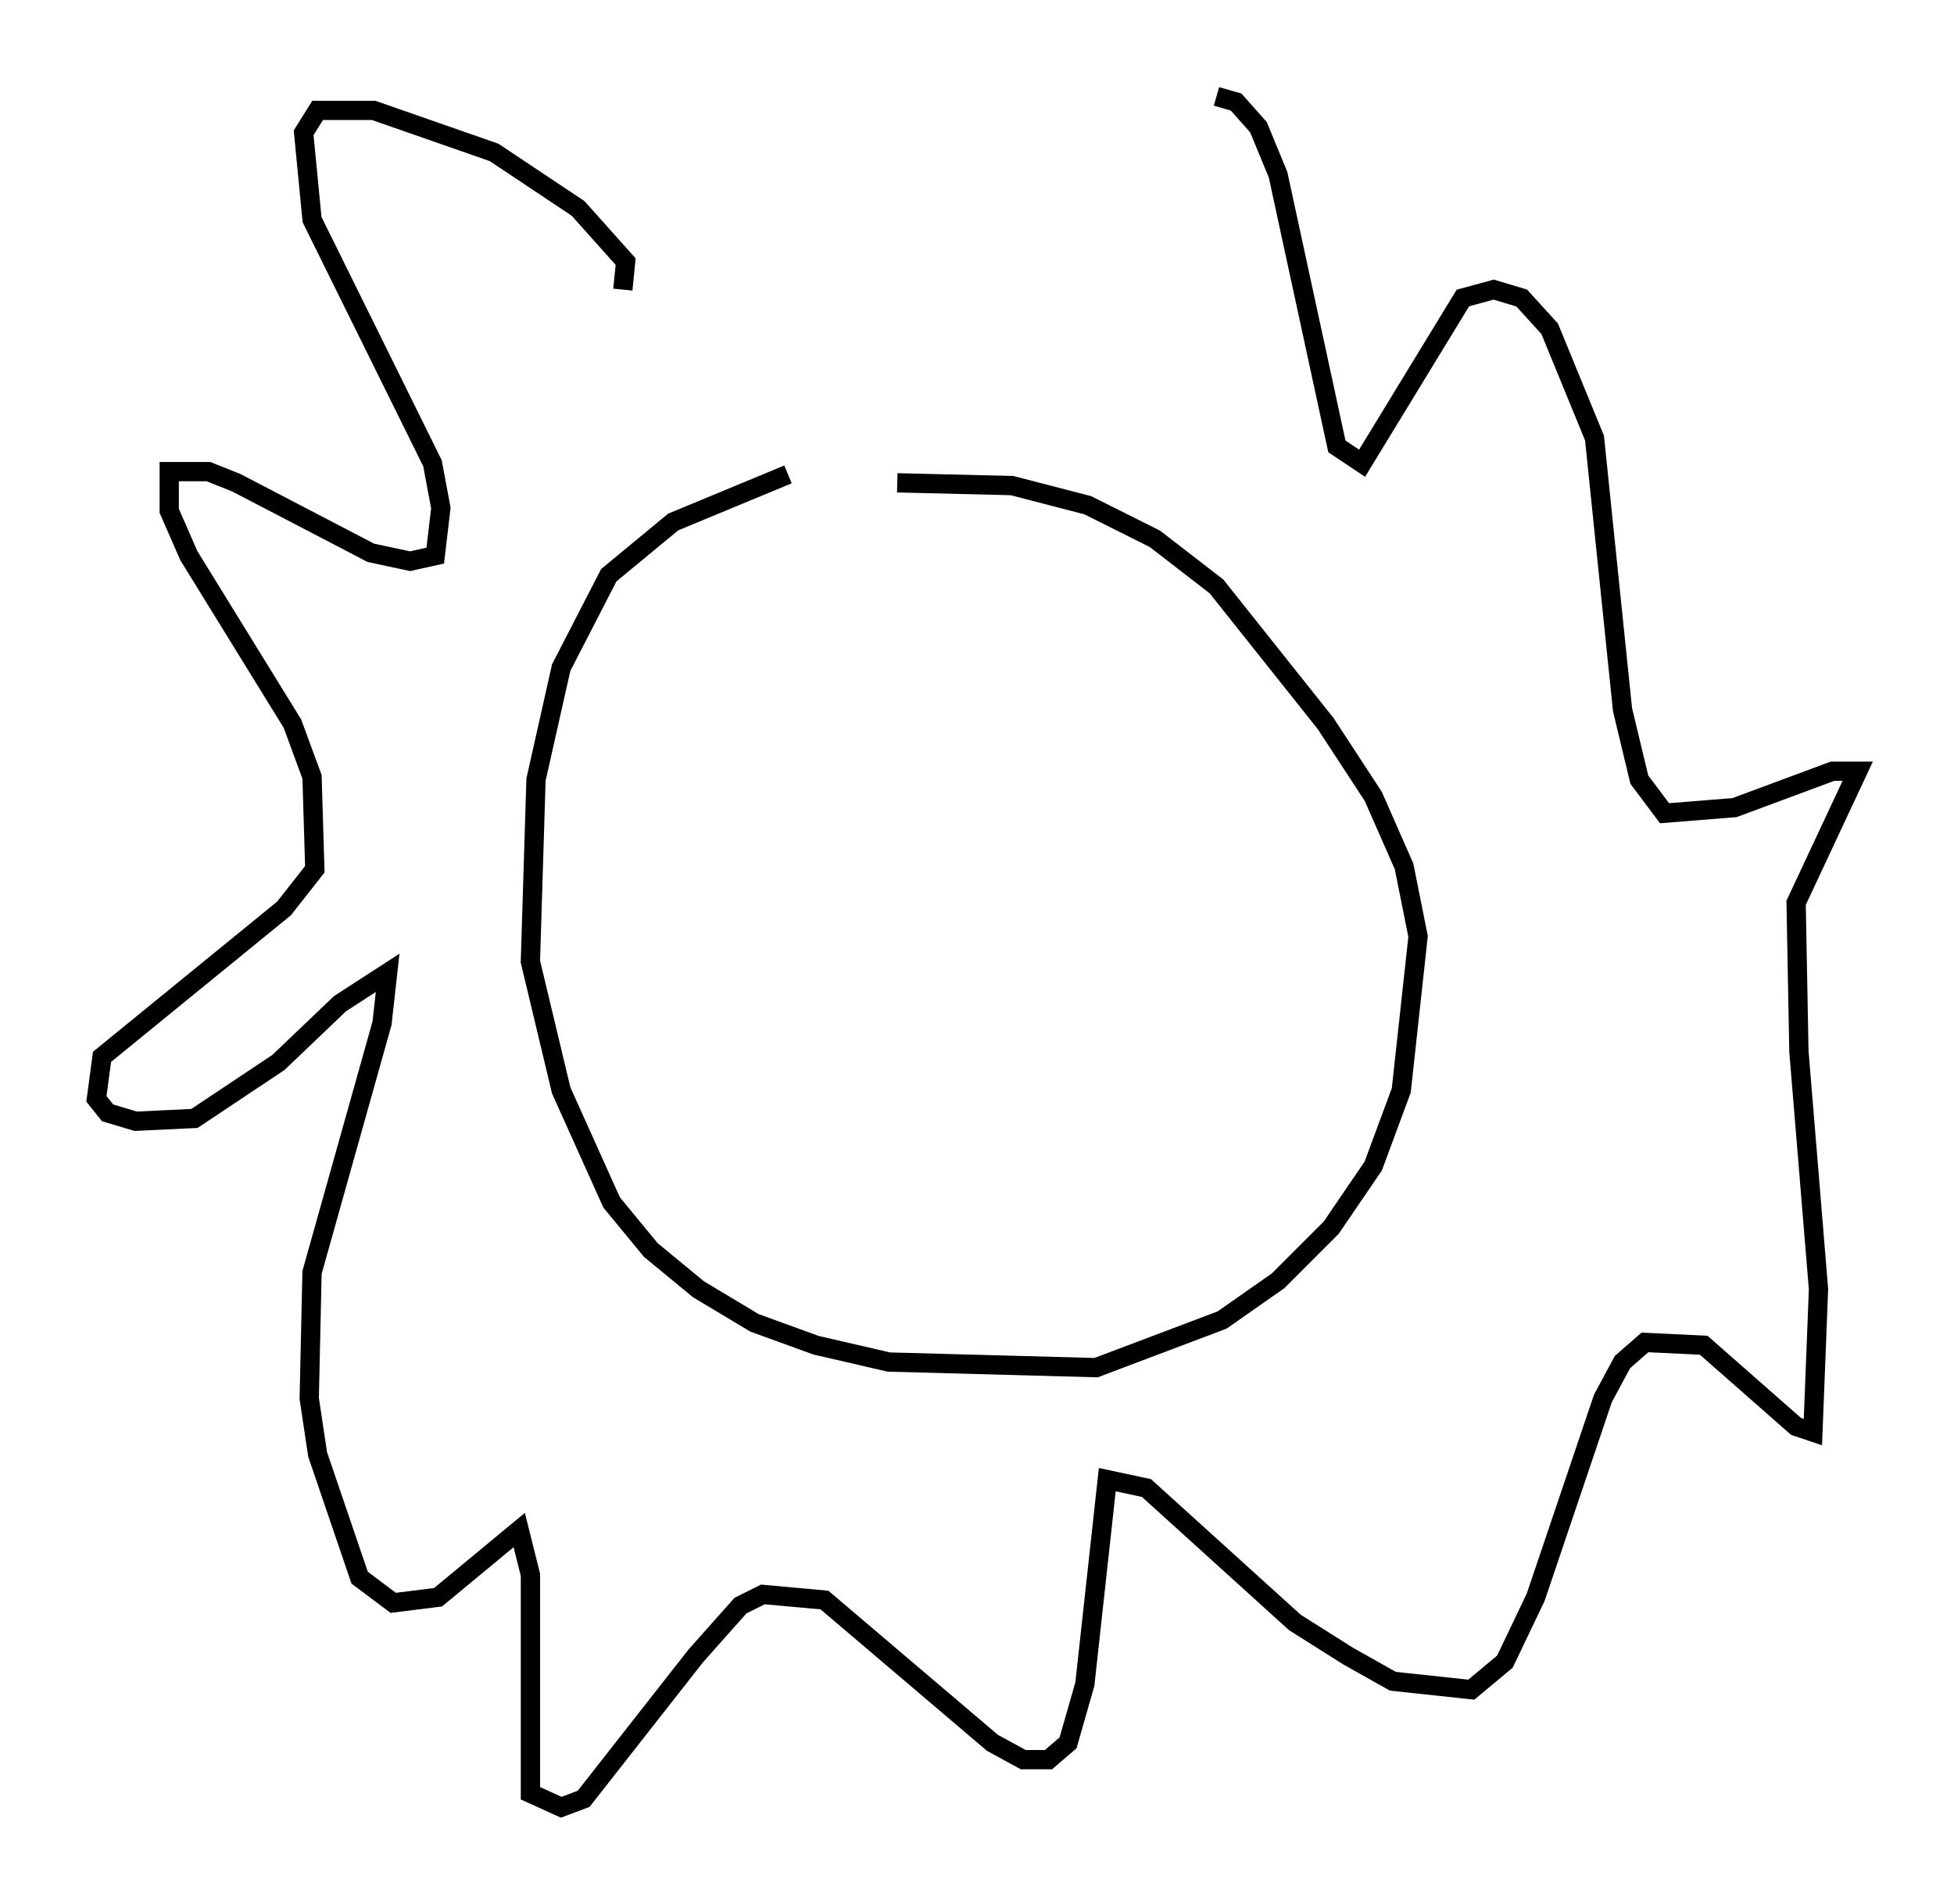 <?xml version="1.0" encoding="utf-8" ?>
<svg baseProfile="full" height="98.748" version="1.1" width="101.363" xmlns="http://www.w3.org/2000/svg" xmlns:ev="http://www.w3.org/2001/xml-events" xmlns:xlink="http://www.w3.org/1999/xlink"><defs /><rect fill="white" height="98.748" width="101.363" x="0" y="0" /><path d="M46.106, 24.464 m-5.229, 0.145 l-5.955, 2.469 -3.341, 2.76 l-2.469, 4.793 -1.307, 5.81 l-0.291, 9.441 1.598, 6.682 l2.615, 5.81 2.034, 2.469 l2.469, 2.034 2.905, 1.743 l3.196, 1.162 3.777, 0.872 l10.749, 0.291 6.536, -2.469 l2.905, -2.034 2.76, -2.76 l2.179, -3.196 1.453, -3.922 l0.872, -7.989 -0.726, -3.631 l-1.598, -3.631 -2.469, -3.777 l-5.665, -7.117 -3.196, -2.469 l-3.486, -1.743 -3.922, -1.017 l-5.955, -0.145 m-14.235, -10.022 l0.145, -1.453 -2.469, -2.76 l-4.358, -2.905 -6.246, -2.179 l-2.905, 0.0 -0.726, 1.162 l0.436, 4.503 6.246, 12.637 l0.436, 2.324 -0.291, 2.469 l-1.307, 0.291 -2.034, -0.436 l-6.972, -3.631 -1.453, -0.581 l-2.034, 0.0 0.0, 2.034 l1.017, 2.324 5.374, 8.715 l1.017, 2.76 0.145, 4.793 l-1.598, 2.034 -9.441, 7.698 l-0.291, 2.179 0.581, 0.726 l1.453, 0.436 3.05, -0.145 l4.358, -2.905 3.196, -3.05 l2.469, -1.598 -0.291, 2.615 l-3.631, 12.927 -0.145, 6.536 l0.436, 2.905 2.179, 6.391 l1.743, 1.307 2.324, -0.291 l4.212, -3.486 0.581, 2.324 l0.0, 11.33 1.598, 0.726 l1.162, -0.436 5.81, -7.408 l2.324, -2.615 1.162, -0.581 l3.196, 0.291 8.715, 7.408 l1.598, 0.872 1.307, 0.0 l1.017, -0.872 0.872, -3.05 l1.162, -10.603 2.034, 0.436 l7.698, 6.972 2.76, 1.743 l2.324, 1.307 4.067, 0.436 l1.743, -1.453 1.598, -3.341 l3.486, -10.313 1.017, -1.888 l1.162, -1.017 3.05, 0.145 l4.793, 4.212 0.872, 0.291 l0.291, -7.408 -1.017, -12.346 l-0.145, -7.698 3.196, -6.827 l-1.307, 0.0 -5.084, 1.888 l-3.631, 0.291 -1.307, -1.743 l-0.872, -3.631 -1.453, -14.089 l-2.324, -5.665 -1.453, -1.598 l-1.453, -0.436 -1.598, 0.436 l-5.229, 8.57 -1.307, -0.872 l-3.05, -14.089 -1.017, -2.469 l-1.162, -1.307 -1.017, -0.291 " fill="none" stroke="black" stroke-width="1" /></svg>